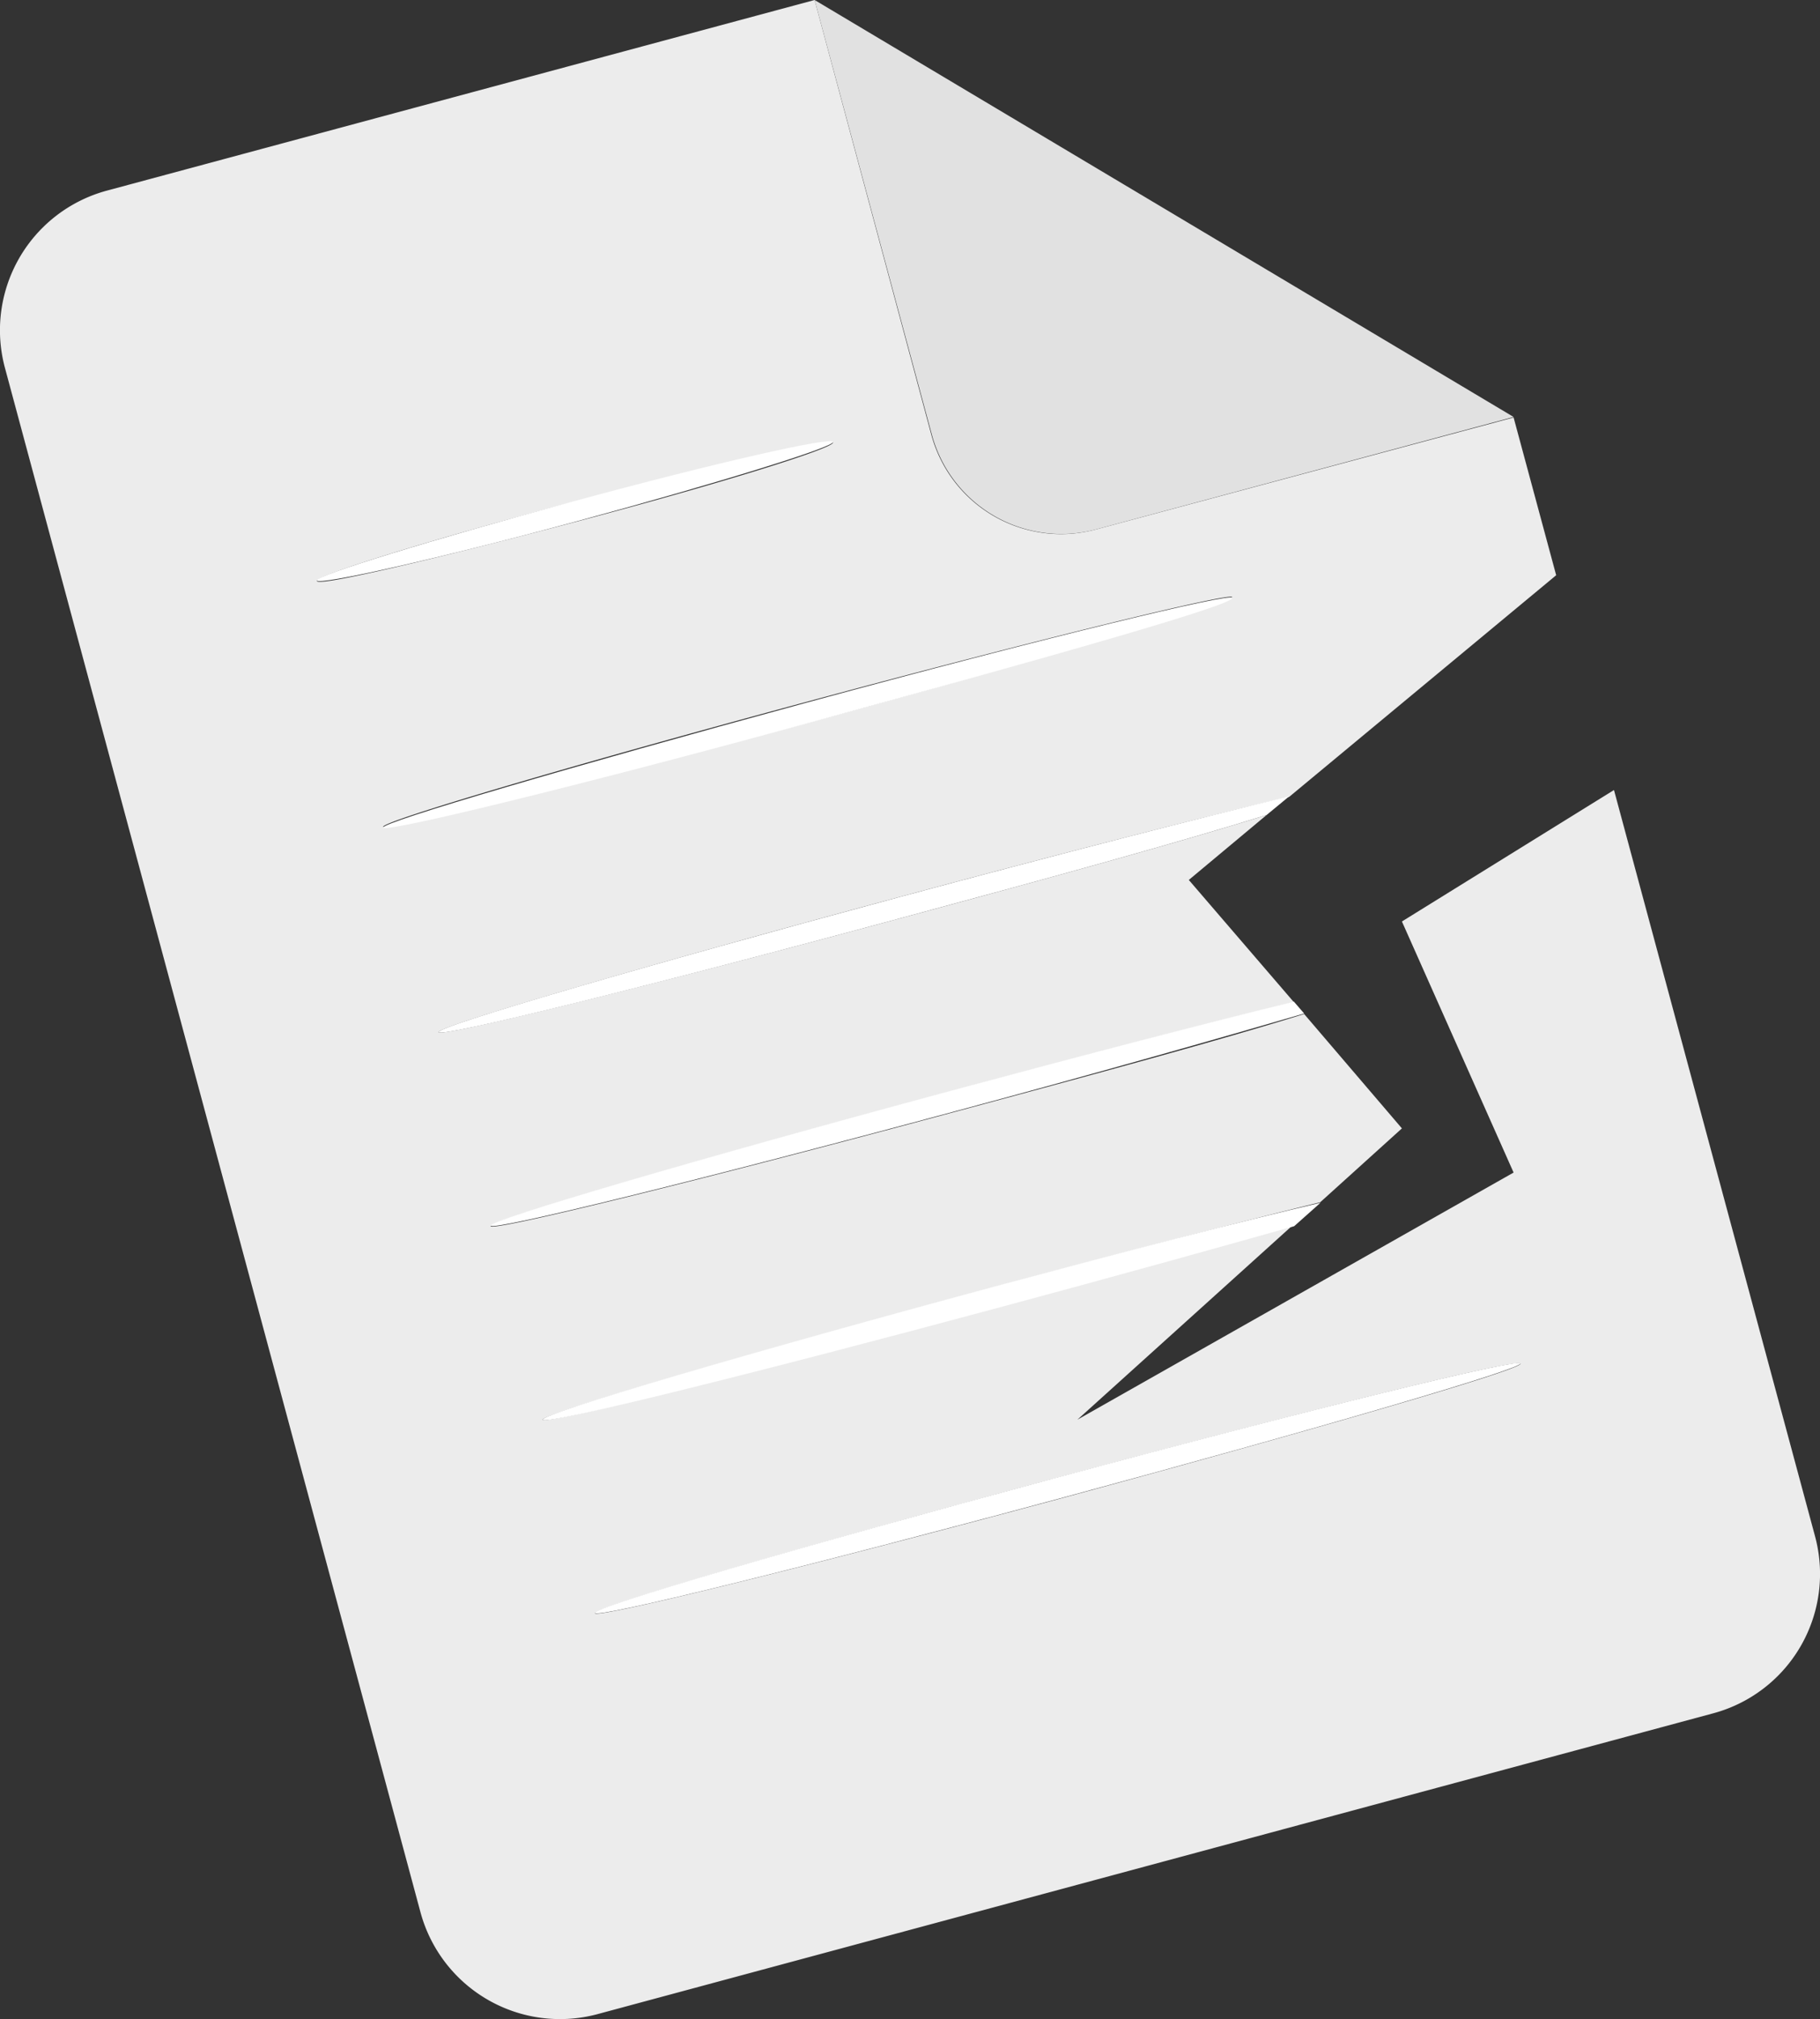 <svg xmlns="http://www.w3.org/2000/svg" viewBox="0 0 69.26 76.8"><rect x="0" y="0" width="69.26" height="76.8" fill="#333333" stroke="none"/><defs><style>.cls-1{fill:#ececec;}.cls-2{fill:#e1e1e1;}.cls-3{fill:#fff;}</style></defs><g id="Camada_2" data-name="Camada 2"><g id="Camada_1-2" data-name="Camada 1"><path class="cls-1" d="M61.42,30.05l-8.07,5,4.25,9.55L41,54l8.21-7.41c-3,.86-6.76,1.91-10.88,3C28.64,52.24,20.71,54.2,20.65,54s7.78-2.51,17.51-5.13c4.67-1.25,8.91-2.36,12.08-3.14l3.11-2.81-3.72-4.35c-3.21,1-7.94,2.28-13.25,3.71-9.72,2.62-17.65,4.57-17.71,4.36s7.78-2.51,17.51-5.13c5.17-1.39,9.82-2.6,13.06-3.39l-4-4.65L48.2,31C45,32,40,33.38,34.4,34.89c-9.73,2.63-17.66,4.58-17.71,4.37s7.78-2.51,17.5-5.13c6.23-1.68,11.71-3.08,14.87-3.82l10.16-8.43-1.62-6L41.7,20.14a5.11,5.11,0,0,1-6.26-3.61L31,0,4.07,7.25A5.5,5.5,0,0,0,.19,14L16,72.73a5.5,5.5,0,0,0,6.74,3.88L65.19,65.17a5.49,5.49,0,0,0,3.88-6.74ZM12.06,22.1c-.05-.21,4.29-1.56,9.72-3s9.86-2.48,9.92-2.27-4.3,1.57-9.72,3S12.12,22.32,12.06,22.1Zm2.52,9.35c-.05-.21,7.13-2.33,16.06-4.74s16.2-4.18,16.25-4-7.13,2.34-16,4.74S14.64,31.66,14.58,31.45ZM40.35,57c-9.73,2.62-17.66,4.57-17.71,4.36s7.78-2.51,17.51-5.13,17.65-4.58,17.71-4.36S50.08,54.36,40.35,57Z"/><path class="cls-2" d="M41.7,20.14l15.9-4.28L31,0l4.46,16.53A5.11,5.11,0,0,0,41.7,20.14Z"/><path class="cls-3" d="M31.7,16.81c-.06-.21-4.5.8-9.92,2.27s-9.77,2.81-9.72,3,4.5-.79,9.92-2.26S31.75,17,31.7,16.81Z"/><path class="cls-3" d="M46.89,22.74c0-.21-7.33,1.57-16.25,4s-16.11,4.53-16.06,4.74,7.34-1.56,16.26-4S47,23,46.89,22.74Z"/><path class="cls-3" d="M34.19,34.13c-9.72,2.62-17.56,4.91-17.5,5.13s8-1.74,17.71-4.37C40,33.38,45,32,48.2,31l.86-.71C45.9,31.05,40.42,32.45,34.19,34.13Z"/><path class="cls-3" d="M36.18,41.49c-9.73,2.62-17.57,4.92-17.51,5.13s8-1.74,17.71-4.36c5.31-1.43,10-2.76,13.25-3.71l-.39-.45C46,38.89,41.35,40.1,36.18,41.49Z"/><path class="cls-3" d="M38.16,48.85C28.43,51.47,20.6,53.77,20.65,54s8-1.74,17.72-4.36c4.12-1.11,7.9-2.16,10.88-3l1-.89C47.07,46.49,42.83,47.6,38.16,48.85Z"/><path class="cls-3" d="M40.15,56.22c-9.73,2.62-17.57,4.91-17.51,5.13s8-1.74,17.71-4.36,17.57-4.92,17.51-5.13S49.87,53.6,40.15,56.22Z"/></g></g></svg>